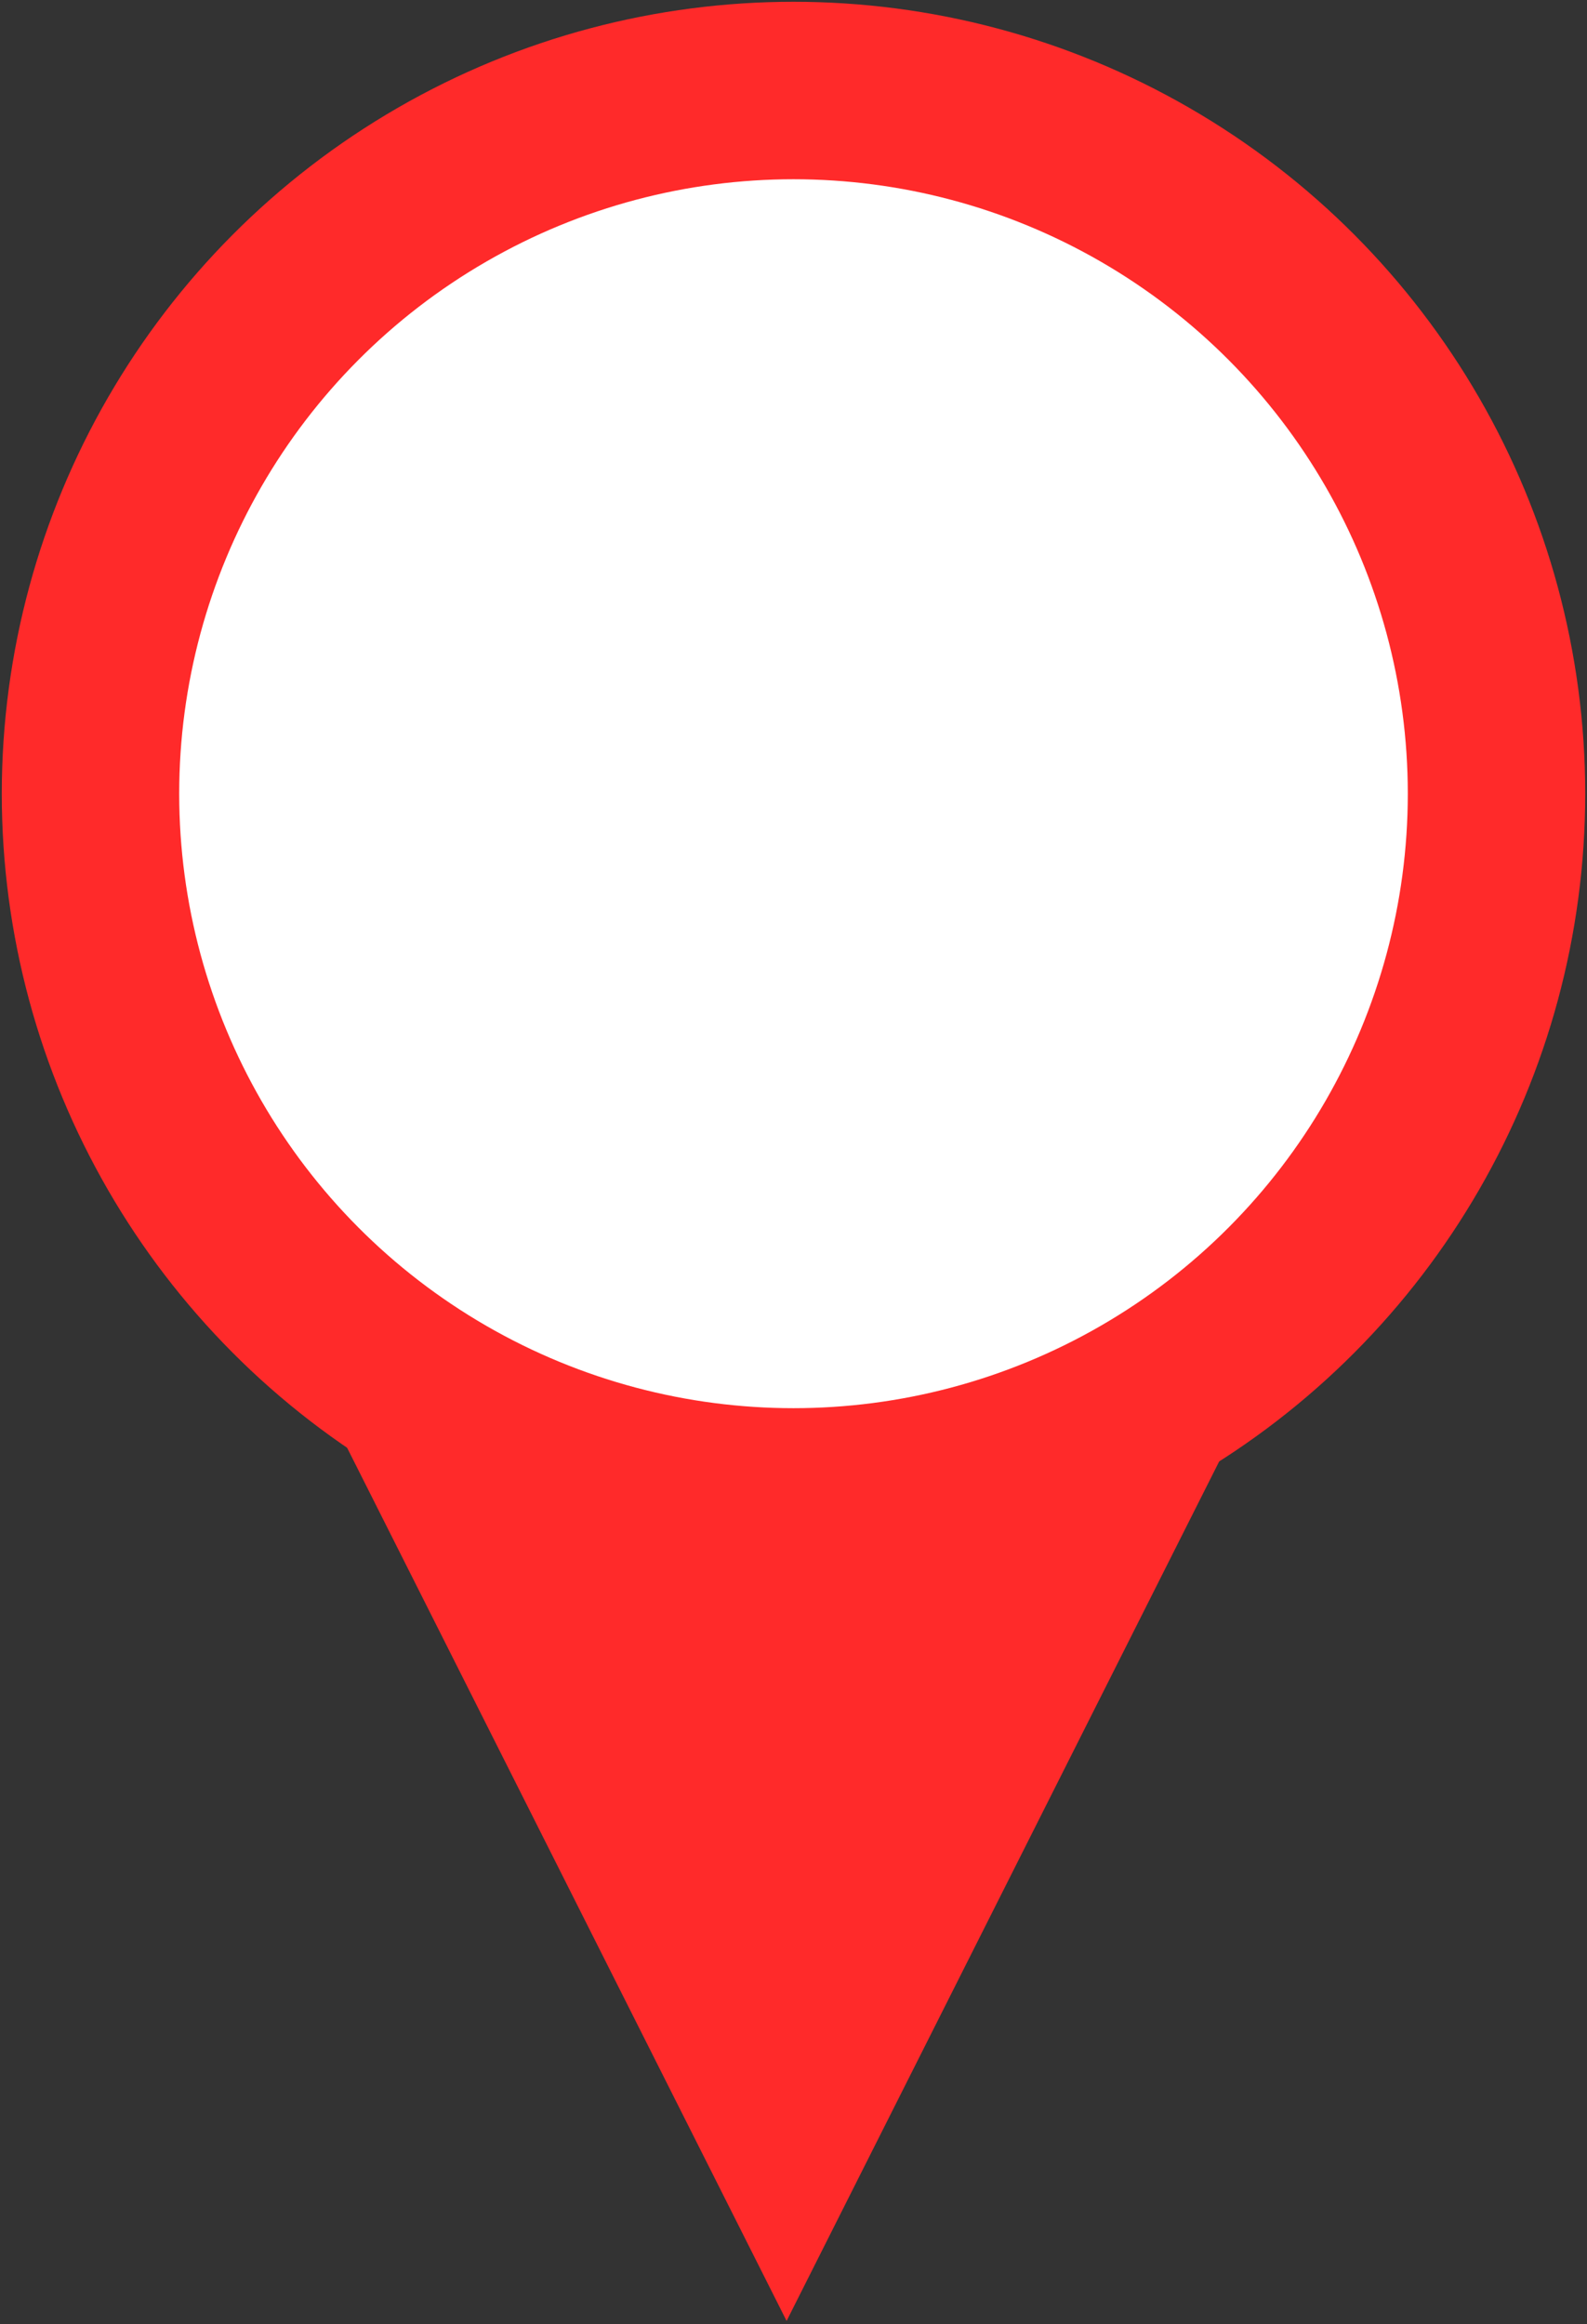 <?xml version="1.0" encoding="UTF-8" standalone="no"?>
<!-- Created with Inkscape (http://www.inkscape.org/) -->

<svg
   xmlns:dc="http://purl.org/dc/elements/1.1/"
   xmlns:cc="http://creativecommons.org/ns#"
   xmlns:rdf="http://www.w3.org/1999/02/22-rdf-syntax-ns#"
   xmlns:svg="http://www.w3.org/2000/svg"
   xmlns="http://www.w3.org/2000/svg"
   xmlns:sodipodi="http://sodipodi.sourceforge.net/DTD/sodipodi-0.dtd"
   xmlns:inkscape="http://www.inkscape.org/namespaces/inkscape"
   width="130mm"
   height="190.342mm"
   viewBox="0 0 130 190.342"
   version="1.1"
   id="svg835"
   inkscape:version="0.92.4 (5da689c313, 2019-01-14)"
   sodipodi:docname="marker-red.svg">
  <rect x="0" y="0" width="130" height="190.342" fill="#333333" stroke="none"/>
  <defs
     id="defs829" />
  <sodipodi:namedview
     id="base"
     pagecolor="#ffffff"
     bordercolor="#666666"
     borderopacity="1.0"
     inkscape:pageopacity="0.0"
     inkscape:pageshadow="2"
     inkscape:zoom="0.98994949"
     inkscape:cx="395.54686"
     inkscape:cy="409.06834"
     inkscape:document-units="mm"
     inkscape:current-layer="layer1"
     showgrid="false"
     inkscape:snap-bbox="true"
     inkscape:snap-bbox-midpoints="true"
     inkscape:bbox-nodes="true"
     inkscape:window-width="1920"
     inkscape:window-height="1001"
     inkscape:window-x="-9"
     inkscape:window-y="-9"
     inkscape:window-maximized="1"
     fit-margin-top="0"
     fit-margin-left="0"
     fit-margin-right="0"
     fit-margin-bottom="0" />
  <g
     inkscape:label="Layer 1"
     inkscape:groupmode="layer"
     id="layer1"
     transform="translate(64.812,-230.743)">
    <path
       sodipodi:type="star"
       style="fill:#ff2a2a;fill-opacity:1;stroke:#000000;stroke-width:0.265;stroke-miterlimit:4;stroke-dasharray:none;stroke-opacity:0"
       id="path5111"
       sodipodi:sides="3"
       sodipodi:cx="100.49334"
       sodipodi:cy="146.79453"
       sodipodi:r1="82.924644"
       sodipodi:r2="41.462322"
       sodipodi:arg1="1.5707963"
       sodipodi:arg2="2.6179939"
       inkscape:flatsided="true"
       inkscape:rounded="0"
       inkscape:randomized="0"
       d="M 100.493,229.719 28.678,105.332 l 143.63,0 z"
       inkscape:transform-center-y="20.731933"
       transform="matrix(0.872,0,0,1,-88.008,191.092)" />
    <circle
       style="fill:#ff2a2a;fill-opacity:1;stroke:#000000;stroke-width:0.291;stroke-miterlimit:4;stroke-dasharray:none;stroke-opacity:0"
       id="path1383"
       cx="0.188"
       cy="295.743"
       r="64.854" />
    <circle
       style="fill:#ffffff;fill-opacity:1;stroke:#000000;stroke-width:0.226;stroke-miterlimit:4;stroke-dasharray:none;stroke-opacity:0"
       id="path1383-4"
       cx="0.188"
       cy="295.743"
       r="50.321" />
  </g>
</svg>
